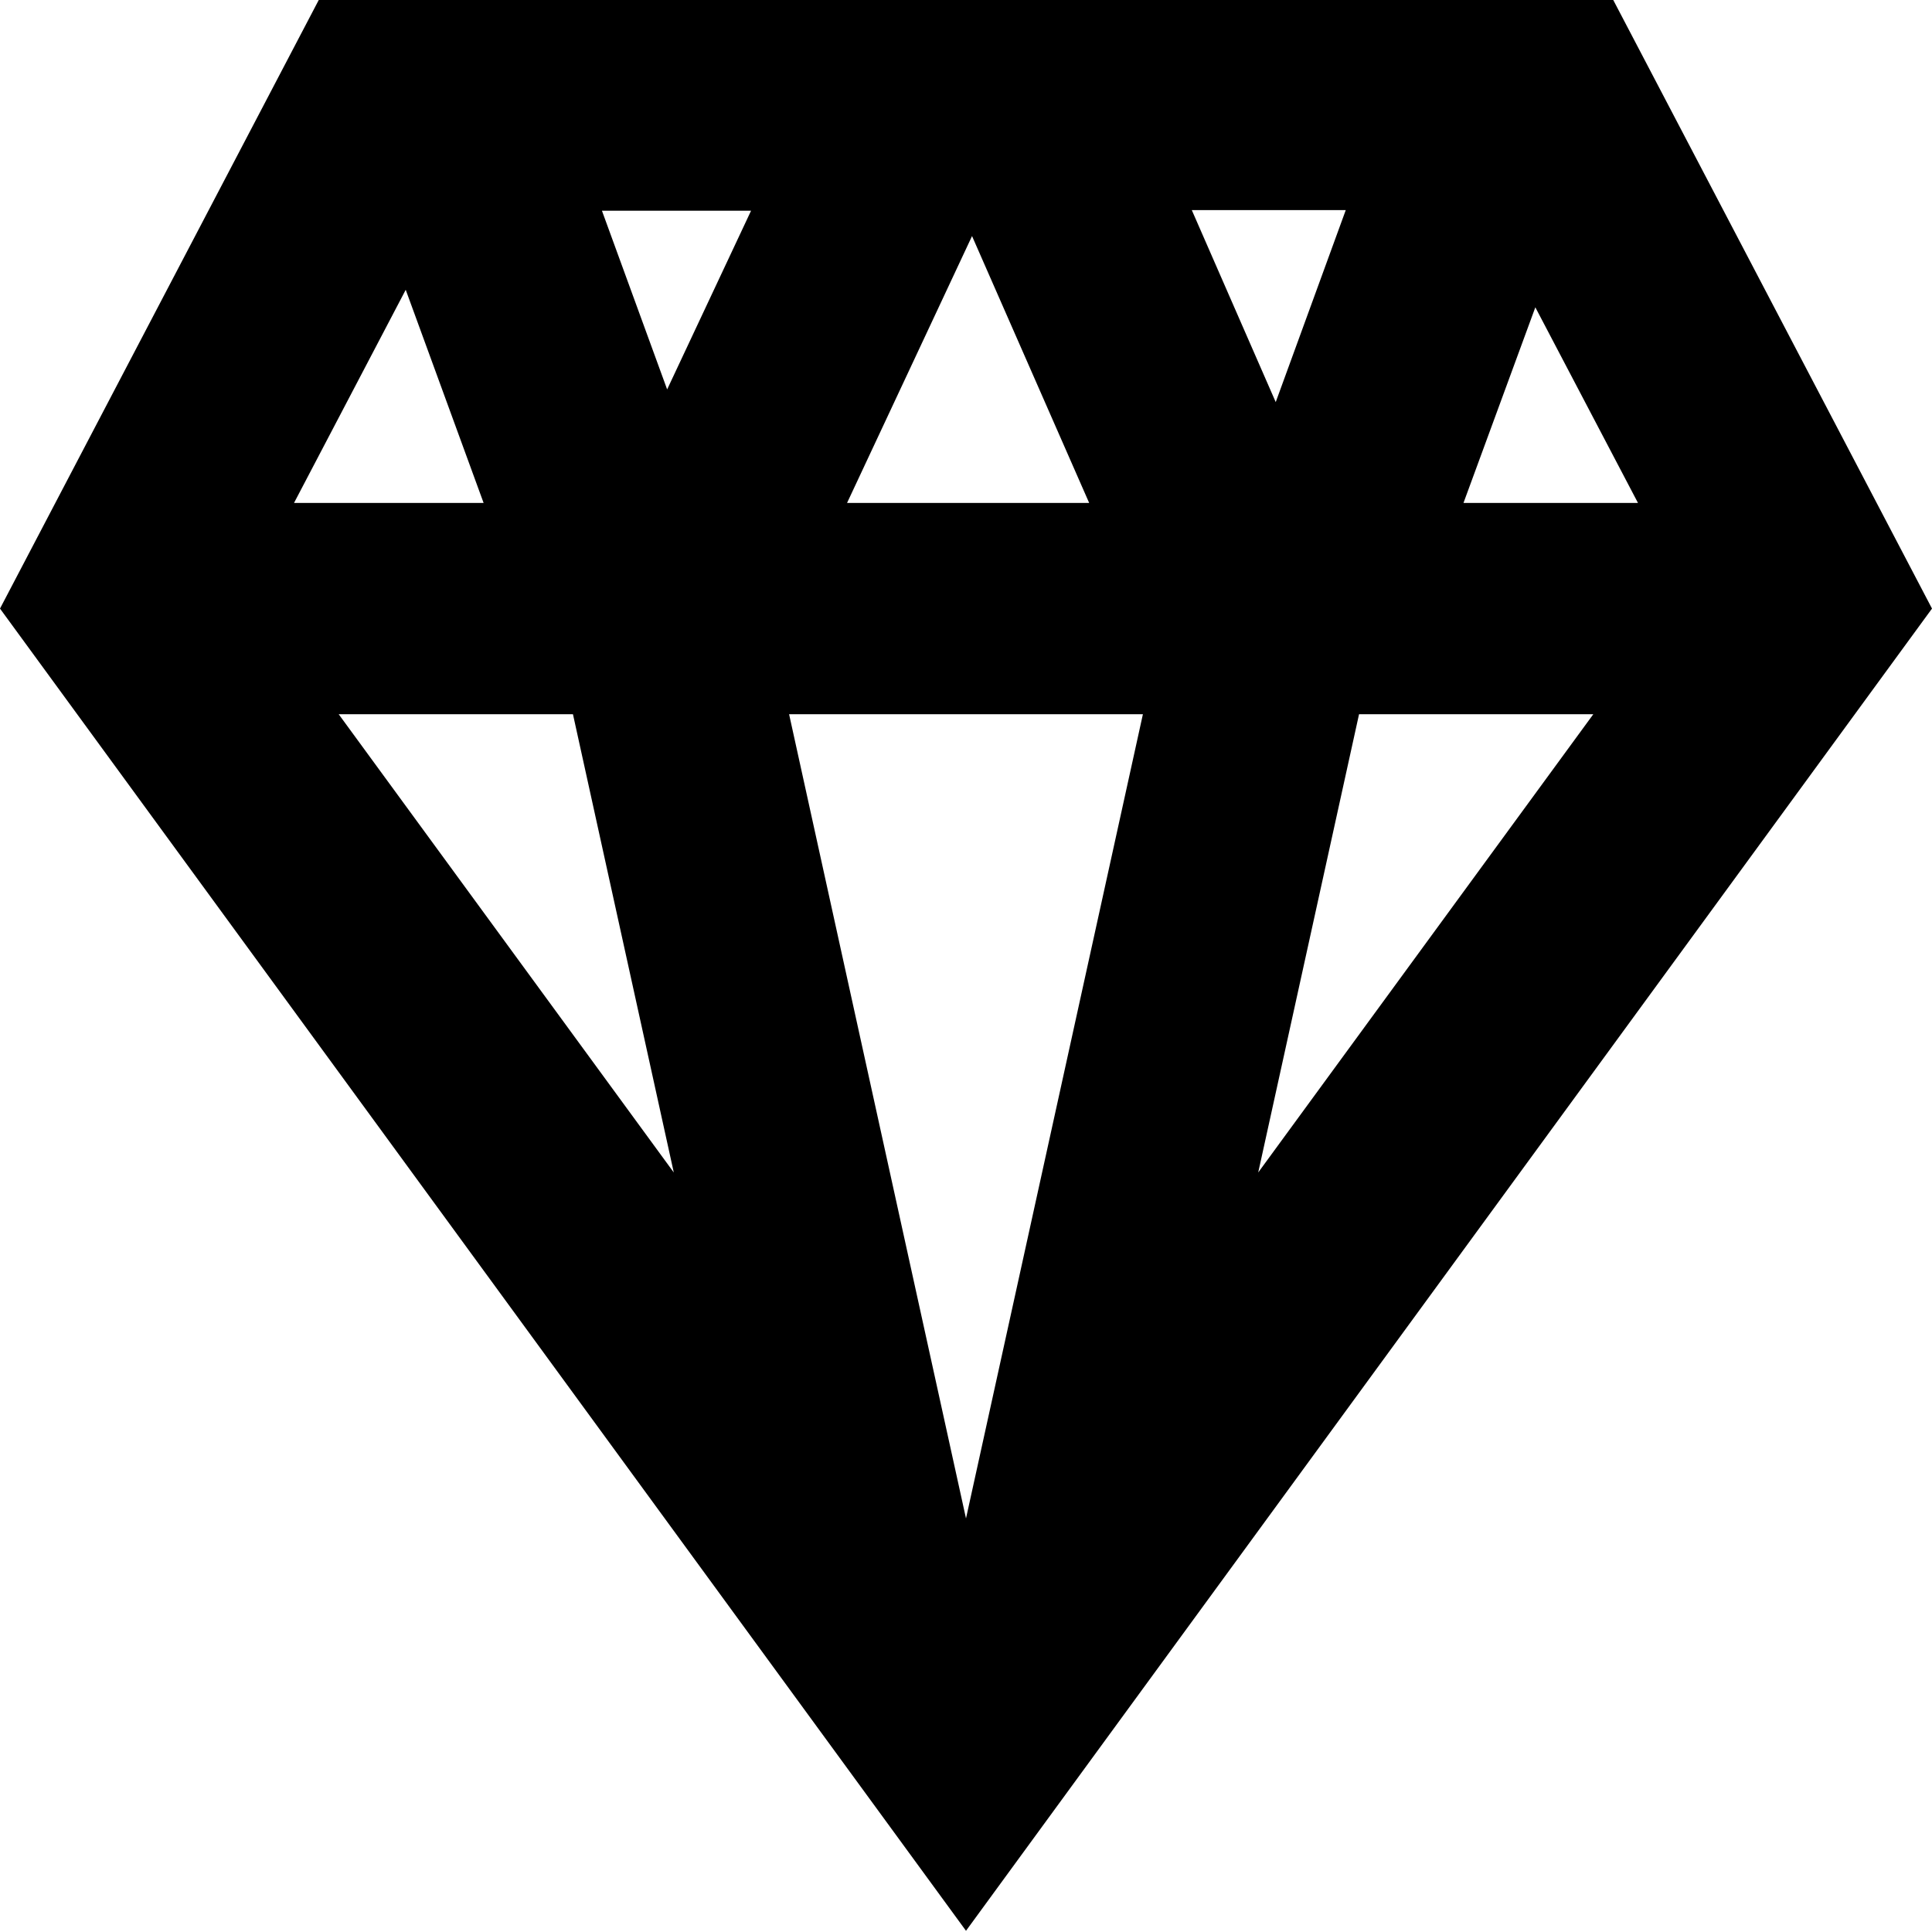 <svg viewBox="0 0 32 32" xmlns="http://www.w3.org/2000/svg">
  <path d="M26.71-.02H5.29L0 10.08l16 21.9 16-21.9zm-7.78 11.85L16 25.15l-2.93-13.32h5.85Zm-4.9-3.5 2.07-4.42 1.94 4.42h-4Zm5.7-4.85h2.56l-1.16 3.18-1.39-3.18Zm-8.68 2.97L9.97 3.49h2.47zm-1.56 5.38 1.67 7.59-5.55-7.59zm13.02 0h3.88l-5.55 7.59zm4.62-3.5h-2.89l1.19-3.24zM6.72 4.8l1.29 3.53H4.87z"/>
</svg>
